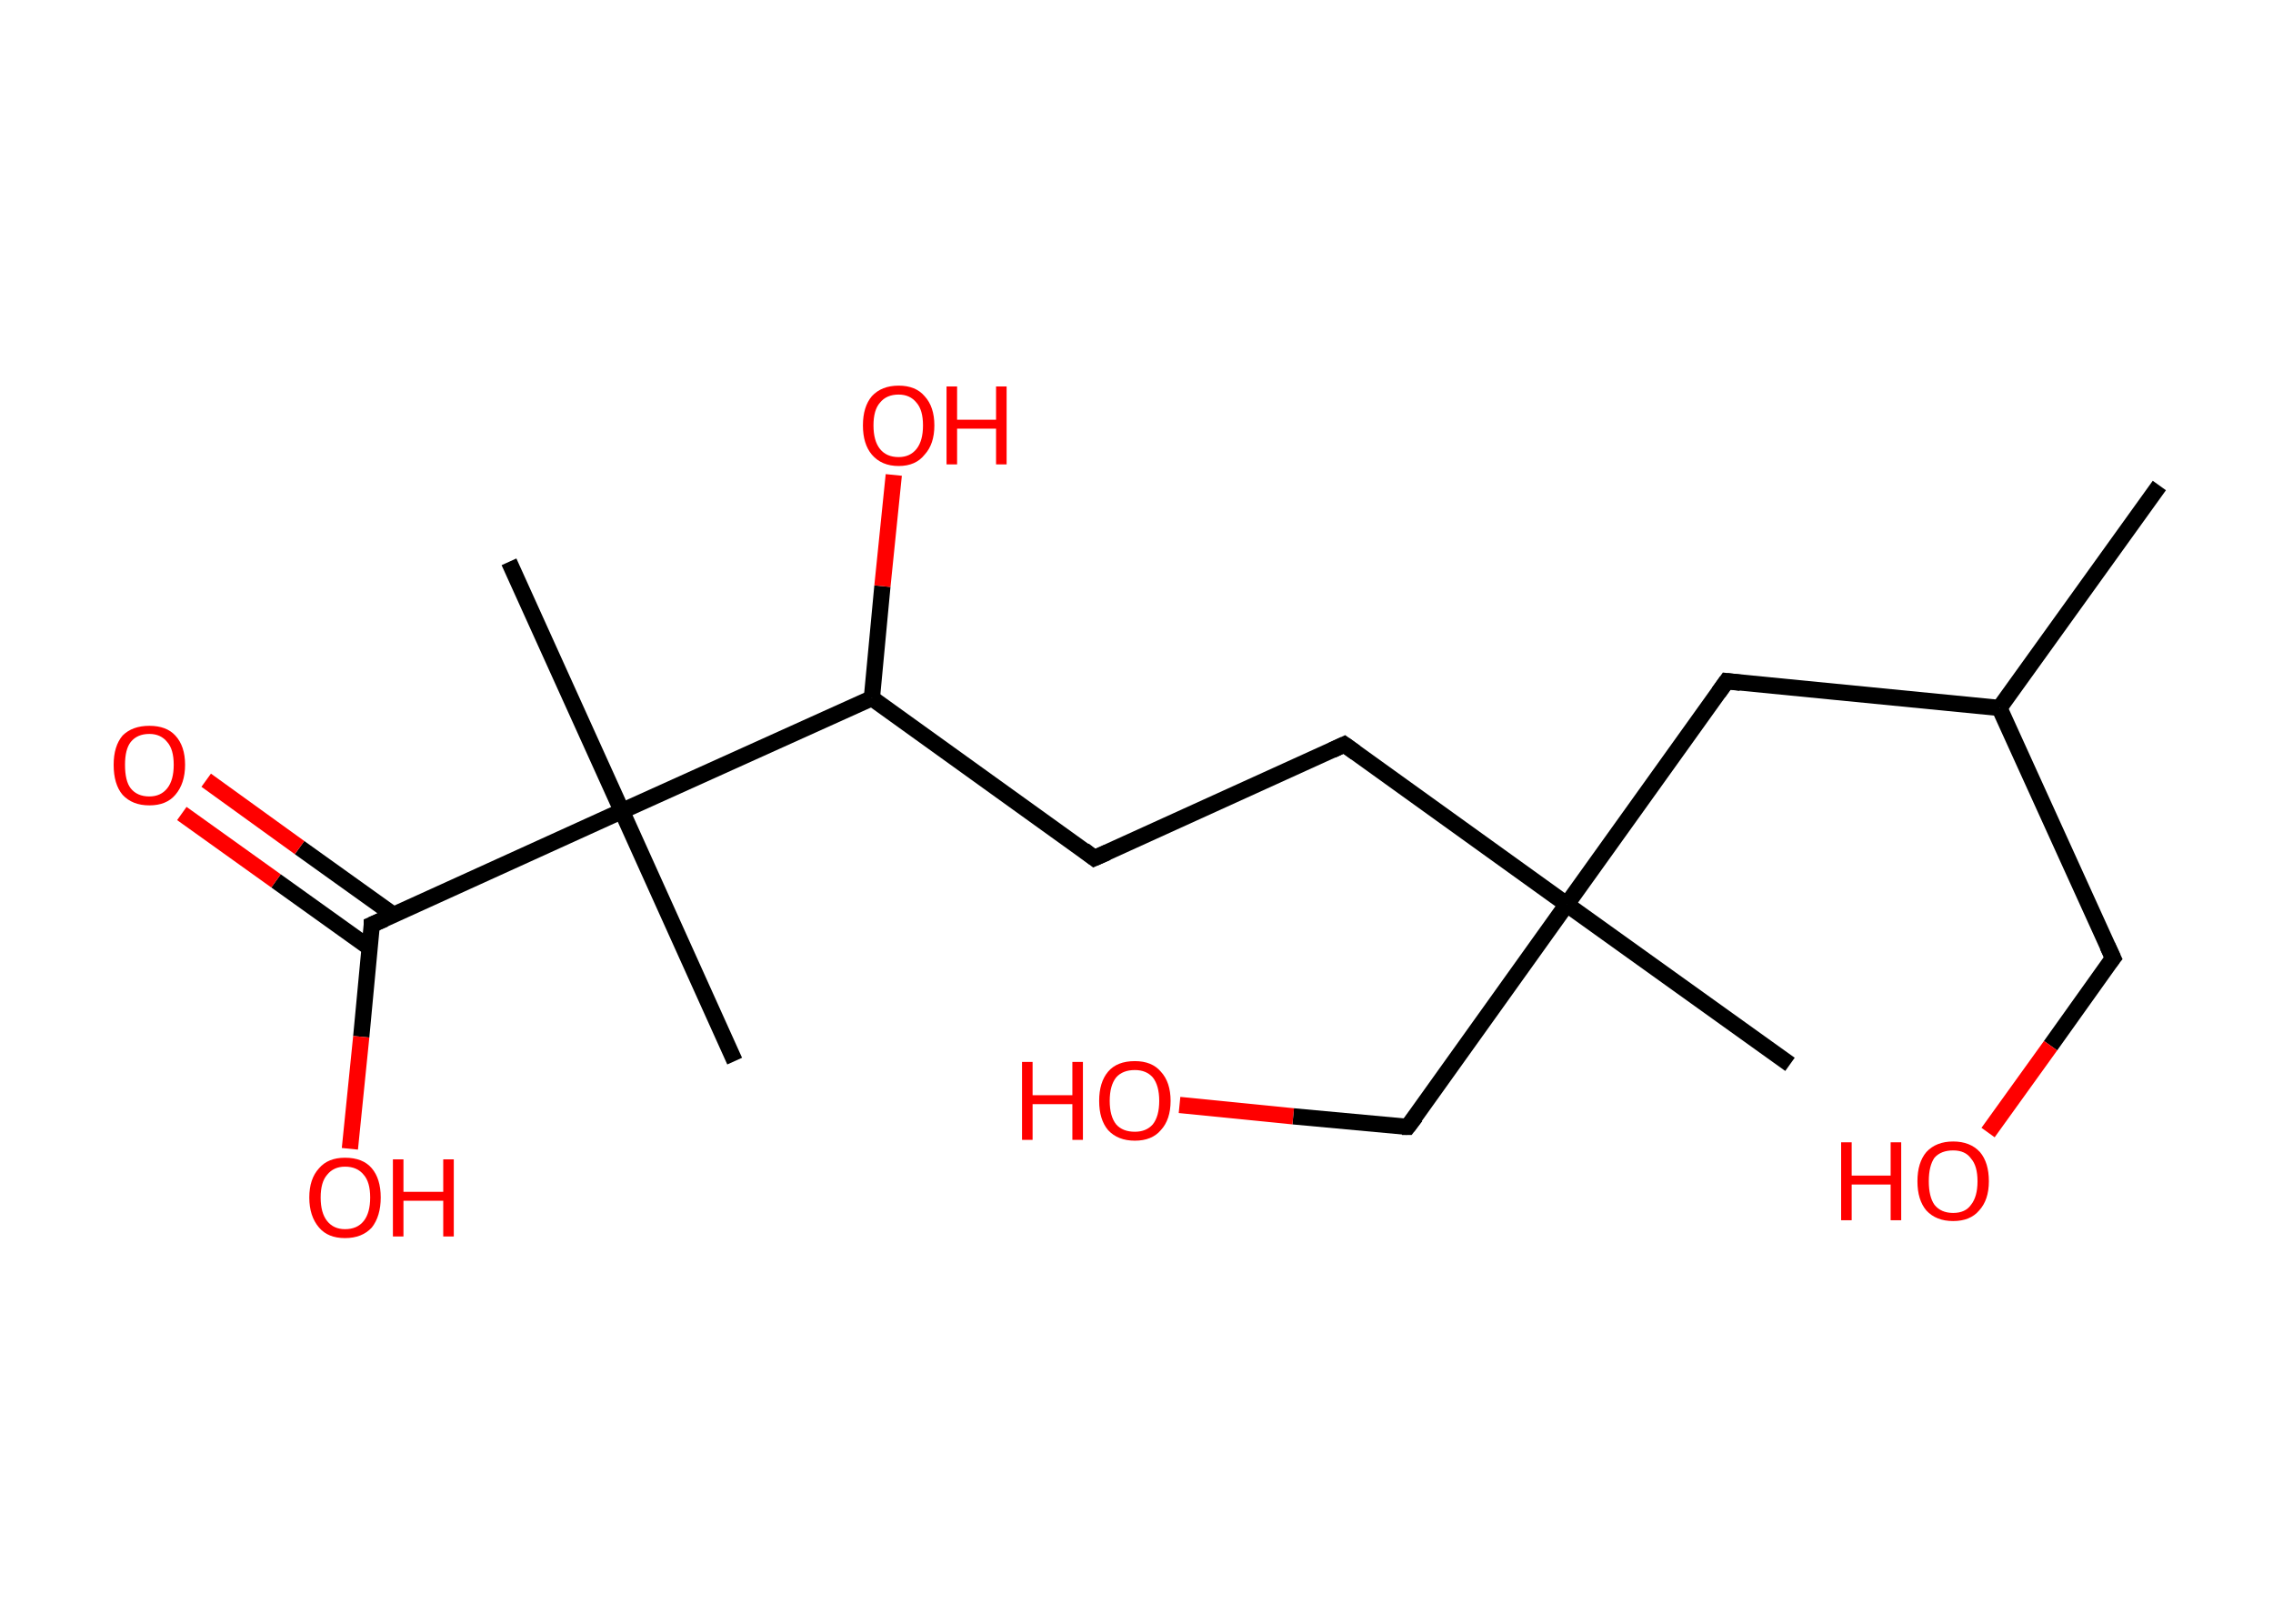 <?xml version='1.0' encoding='ASCII' standalone='yes'?>
<svg xmlns="http://www.w3.org/2000/svg" xmlns:rdkit="http://www.rdkit.org/xml" xmlns:xlink="http://www.w3.org/1999/xlink" version="1.1" baseProfile="full" xml:space="preserve" width="280px" height="200px" viewBox="0 0 280 200">
<!-- END OF HEADER -->
<rect style="opacity:1.0;fill:#FFFFFF;stroke:none" width="280.0" height="200.0" x="0.0" y="0.0"> </rect>
<path class="bond-0 atom-0 atom-1" d="M 266.0,59.8 L 246.3,87.2" style="fill:none;fill-rule:evenodd;stroke:#000000;stroke-width:2.0px;stroke-linecap:butt;stroke-linejoin:miter;stroke-opacity:1"/>
<path class="bond-1 atom-1 atom-2" d="M 246.3,87.2 L 260.3,118.0" style="fill:none;fill-rule:evenodd;stroke:#000000;stroke-width:2.0px;stroke-linecap:butt;stroke-linejoin:miter;stroke-opacity:1"/>
<path class="bond-2 atom-2 atom-3" d="M 260.3,118.0 L 252.6,128.8" style="fill:none;fill-rule:evenodd;stroke:#000000;stroke-width:2.0px;stroke-linecap:butt;stroke-linejoin:miter;stroke-opacity:1"/>
<path class="bond-2 atom-2 atom-3" d="M 252.6,128.8 L 244.9,139.5" style="fill:none;fill-rule:evenodd;stroke:#FF0000;stroke-width:2.0px;stroke-linecap:butt;stroke-linejoin:miter;stroke-opacity:1"/>
<path class="bond-3 atom-1 atom-4" d="M 246.3,87.2 L 212.7,83.9" style="fill:none;fill-rule:evenodd;stroke:#000000;stroke-width:2.0px;stroke-linecap:butt;stroke-linejoin:miter;stroke-opacity:1"/>
<path class="bond-4 atom-4 atom-5" d="M 212.7,83.9 L 193.0,111.4" style="fill:none;fill-rule:evenodd;stroke:#000000;stroke-width:2.0px;stroke-linecap:butt;stroke-linejoin:miter;stroke-opacity:1"/>
<path class="bond-5 atom-5 atom-6" d="M 193.0,111.4 L 220.5,131.1" style="fill:none;fill-rule:evenodd;stroke:#000000;stroke-width:2.0px;stroke-linecap:butt;stroke-linejoin:miter;stroke-opacity:1"/>
<path class="bond-6 atom-5 atom-7" d="M 193.0,111.4 L 173.4,138.8" style="fill:none;fill-rule:evenodd;stroke:#000000;stroke-width:2.0px;stroke-linecap:butt;stroke-linejoin:miter;stroke-opacity:1"/>
<path class="bond-7 atom-7 atom-8" d="M 173.4,138.8 L 159.3,137.5" style="fill:none;fill-rule:evenodd;stroke:#000000;stroke-width:2.0px;stroke-linecap:butt;stroke-linejoin:miter;stroke-opacity:1"/>
<path class="bond-7 atom-7 atom-8" d="M 159.3,137.5 L 145.3,136.1" style="fill:none;fill-rule:evenodd;stroke:#FF0000;stroke-width:2.0px;stroke-linecap:butt;stroke-linejoin:miter;stroke-opacity:1"/>
<path class="bond-8 atom-5 atom-9" d="M 193.0,111.4 L 165.6,91.7" style="fill:none;fill-rule:evenodd;stroke:#000000;stroke-width:2.0px;stroke-linecap:butt;stroke-linejoin:miter;stroke-opacity:1"/>
<path class="bond-9 atom-9 atom-10" d="M 165.6,91.7 L 134.8,105.7" style="fill:none;fill-rule:evenodd;stroke:#000000;stroke-width:2.0px;stroke-linecap:butt;stroke-linejoin:miter;stroke-opacity:1"/>
<path class="bond-10 atom-10 atom-11" d="M 134.8,105.7 L 107.4,86.0" style="fill:none;fill-rule:evenodd;stroke:#000000;stroke-width:2.0px;stroke-linecap:butt;stroke-linejoin:miter;stroke-opacity:1"/>
<path class="bond-11 atom-11 atom-12" d="M 107.4,86.0 L 108.7,72.2" style="fill:none;fill-rule:evenodd;stroke:#000000;stroke-width:2.0px;stroke-linecap:butt;stroke-linejoin:miter;stroke-opacity:1"/>
<path class="bond-11 atom-11 atom-12" d="M 108.7,72.2 L 110.1,58.5" style="fill:none;fill-rule:evenodd;stroke:#FF0000;stroke-width:2.0px;stroke-linecap:butt;stroke-linejoin:miter;stroke-opacity:1"/>
<path class="bond-12 atom-11 atom-13" d="M 107.4,86.0 L 76.6,99.9" style="fill:none;fill-rule:evenodd;stroke:#000000;stroke-width:2.0px;stroke-linecap:butt;stroke-linejoin:miter;stroke-opacity:1"/>
<path class="bond-13 atom-13 atom-14" d="M 76.6,99.9 L 90.5,130.7" style="fill:none;fill-rule:evenodd;stroke:#000000;stroke-width:2.0px;stroke-linecap:butt;stroke-linejoin:miter;stroke-opacity:1"/>
<path class="bond-14 atom-13 atom-15" d="M 76.6,99.9 L 62.7,69.2" style="fill:none;fill-rule:evenodd;stroke:#000000;stroke-width:2.0px;stroke-linecap:butt;stroke-linejoin:miter;stroke-opacity:1"/>
<path class="bond-15 atom-13 atom-16" d="M 76.6,99.9 L 45.8,113.9" style="fill:none;fill-rule:evenodd;stroke:#000000;stroke-width:2.0px;stroke-linecap:butt;stroke-linejoin:miter;stroke-opacity:1"/>
<path class="bond-16 atom-16 atom-17" d="M 48.5,112.7 L 36.9,104.4" style="fill:none;fill-rule:evenodd;stroke:#000000;stroke-width:2.0px;stroke-linecap:butt;stroke-linejoin:miter;stroke-opacity:1"/>
<path class="bond-16 atom-16 atom-17" d="M 36.9,104.4 L 25.4,96.1" style="fill:none;fill-rule:evenodd;stroke:#FF0000;stroke-width:2.0px;stroke-linecap:butt;stroke-linejoin:miter;stroke-opacity:1"/>
<path class="bond-16 atom-16 atom-17" d="M 45.6,116.8 L 34.0,108.5" style="fill:none;fill-rule:evenodd;stroke:#000000;stroke-width:2.0px;stroke-linecap:butt;stroke-linejoin:miter;stroke-opacity:1"/>
<path class="bond-16 atom-16 atom-17" d="M 34.0,108.5 L 22.4,100.2" style="fill:none;fill-rule:evenodd;stroke:#FF0000;stroke-width:2.0px;stroke-linecap:butt;stroke-linejoin:miter;stroke-opacity:1"/>
<path class="bond-17 atom-16 atom-18" d="M 45.8,113.9 L 44.5,127.7" style="fill:none;fill-rule:evenodd;stroke:#000000;stroke-width:2.0px;stroke-linecap:butt;stroke-linejoin:miter;stroke-opacity:1"/>
<path class="bond-17 atom-16 atom-18" d="M 44.5,127.7 L 43.1,141.5" style="fill:none;fill-rule:evenodd;stroke:#FF0000;stroke-width:2.0px;stroke-linecap:butt;stroke-linejoin:miter;stroke-opacity:1"/>
<path d="M 259.6,116.5 L 260.3,118.0 L 259.9,118.5" style="fill:none;stroke:#000000;stroke-width:2.0px;stroke-linecap:butt;stroke-linejoin:miter;stroke-opacity:1;"/>
<path d="M 214.4,84.1 L 212.7,83.9 L 211.7,85.3" style="fill:none;stroke:#000000;stroke-width:2.0px;stroke-linecap:butt;stroke-linejoin:miter;stroke-opacity:1;"/>
<path d="M 174.4,137.5 L 173.4,138.8 L 172.7,138.8" style="fill:none;stroke:#000000;stroke-width:2.0px;stroke-linecap:butt;stroke-linejoin:miter;stroke-opacity:1;"/>
<path d="M 167.0,92.7 L 165.6,91.7 L 164.1,92.4" style="fill:none;stroke:#000000;stroke-width:2.0px;stroke-linecap:butt;stroke-linejoin:miter;stroke-opacity:1;"/>
<path d="M 136.4,105.0 L 134.8,105.7 L 133.5,104.7" style="fill:none;stroke:#000000;stroke-width:2.0px;stroke-linecap:butt;stroke-linejoin:miter;stroke-opacity:1;"/>
<path d="M 47.4,113.2 L 45.8,113.9 L 45.8,114.6" style="fill:none;stroke:#000000;stroke-width:2.0px;stroke-linecap:butt;stroke-linejoin:miter;stroke-opacity:1;"/>
<path class="atom-3" d="M 226.8 140.7 L 228.1 140.7 L 228.1 144.8 L 232.9 144.8 L 232.9 140.7 L 234.2 140.7 L 234.2 150.3 L 232.9 150.3 L 232.9 145.9 L 228.1 145.9 L 228.1 150.3 L 226.8 150.3 L 226.8 140.7 " fill="#FF0000"/>
<path class="atom-3" d="M 236.2 145.5 Q 236.2 143.2, 237.3 141.9 Q 238.5 140.6, 240.6 140.6 Q 242.7 140.6, 243.9 141.9 Q 245.0 143.2, 245.0 145.5 Q 245.0 147.8, 243.8 149.1 Q 242.7 150.4, 240.6 150.4 Q 238.5 150.4, 237.3 149.1 Q 236.2 147.8, 236.2 145.5 M 240.6 149.4 Q 242.1 149.4, 242.8 148.4 Q 243.6 147.4, 243.6 145.5 Q 243.6 143.6, 242.8 142.7 Q 242.1 141.7, 240.6 141.7 Q 239.1 141.7, 238.3 142.6 Q 237.6 143.6, 237.6 145.5 Q 237.6 147.4, 238.3 148.4 Q 239.1 149.4, 240.6 149.4 " fill="#FF0000"/>
<path class="atom-8" d="M 125.9 130.8 L 127.2 130.8 L 127.2 134.9 L 132.1 134.9 L 132.1 130.8 L 133.4 130.8 L 133.4 140.4 L 132.1 140.4 L 132.1 136.0 L 127.2 136.0 L 127.2 140.4 L 125.9 140.4 L 125.9 130.8 " fill="#FF0000"/>
<path class="atom-8" d="M 135.4 135.6 Q 135.4 133.3, 136.5 132.0 Q 137.6 130.7, 139.8 130.7 Q 141.9 130.7, 143.0 132.0 Q 144.2 133.3, 144.2 135.6 Q 144.2 137.9, 143.0 139.2 Q 141.9 140.5, 139.8 140.5 Q 137.7 140.5, 136.5 139.2 Q 135.4 137.9, 135.4 135.6 M 139.8 139.4 Q 141.2 139.4, 142.0 138.5 Q 142.8 137.5, 142.8 135.6 Q 142.8 133.7, 142.0 132.7 Q 141.2 131.8, 139.8 131.8 Q 138.3 131.8, 137.5 132.7 Q 136.7 133.7, 136.7 135.6 Q 136.7 137.5, 137.5 138.5 Q 138.3 139.4, 139.8 139.4 " fill="#FF0000"/>
<path class="atom-12" d="M 106.3 52.4 Q 106.3 50.1, 107.4 48.8 Q 108.6 47.5, 110.7 47.5 Q 112.8 47.5, 113.9 48.8 Q 115.1 50.1, 115.1 52.4 Q 115.1 54.7, 113.9 56.0 Q 112.8 57.4, 110.7 57.4 Q 108.6 57.4, 107.4 56.0 Q 106.3 54.7, 106.3 52.4 M 110.7 56.3 Q 112.1 56.3, 112.9 55.3 Q 113.7 54.3, 113.7 52.4 Q 113.7 50.5, 112.9 49.6 Q 112.1 48.6, 110.7 48.6 Q 109.2 48.6, 108.4 49.6 Q 107.6 50.5, 107.6 52.4 Q 107.6 54.3, 108.4 55.3 Q 109.2 56.3, 110.7 56.3 " fill="#FF0000"/>
<path class="atom-12" d="M 116.6 47.6 L 117.9 47.6 L 117.9 51.7 L 122.7 51.7 L 122.7 47.6 L 124.0 47.6 L 124.0 57.2 L 122.7 57.2 L 122.7 52.8 L 117.9 52.8 L 117.9 57.2 L 116.6 57.2 L 116.6 47.6 " fill="#FF0000"/>
<path class="atom-17" d="M 14.0 94.2 Q 14.0 91.9, 15.1 90.6 Q 16.3 89.4, 18.4 89.4 Q 20.5 89.4, 21.6 90.6 Q 22.8 91.9, 22.8 94.2 Q 22.8 96.5, 21.6 97.9 Q 20.5 99.2, 18.4 99.2 Q 16.3 99.2, 15.1 97.9 Q 14.0 96.6, 14.0 94.2 M 18.4 98.1 Q 19.8 98.1, 20.6 97.1 Q 21.4 96.1, 21.4 94.2 Q 21.4 92.3, 20.6 91.4 Q 19.8 90.4, 18.4 90.4 Q 16.9 90.4, 16.1 91.4 Q 15.4 92.3, 15.4 94.2 Q 15.4 96.2, 16.1 97.1 Q 16.9 98.1, 18.4 98.1 " fill="#FF0000"/>
<path class="atom-18" d="M 38.1 147.5 Q 38.1 145.2, 39.3 143.9 Q 40.4 142.6, 42.5 142.6 Q 44.7 142.6, 45.8 143.9 Q 46.9 145.2, 46.9 147.5 Q 46.9 149.8, 45.8 151.2 Q 44.6 152.5, 42.5 152.5 Q 40.4 152.5, 39.3 151.2 Q 38.1 149.8, 38.1 147.5 M 42.5 151.4 Q 44.0 151.4, 44.8 150.4 Q 45.6 149.4, 45.6 147.5 Q 45.6 145.6, 44.8 144.7 Q 44.0 143.7, 42.5 143.7 Q 41.1 143.7, 40.3 144.7 Q 39.5 145.6, 39.5 147.5 Q 39.5 149.4, 40.3 150.4 Q 41.1 151.4, 42.5 151.4 " fill="#FF0000"/>
<path class="atom-18" d="M 48.4 142.8 L 49.7 142.8 L 49.7 146.8 L 54.6 146.8 L 54.6 142.8 L 55.9 142.8 L 55.9 152.3 L 54.6 152.3 L 54.6 147.9 L 49.7 147.9 L 49.7 152.3 L 48.4 152.3 L 48.4 142.8 " fill="#FF0000"/>
</svg>
